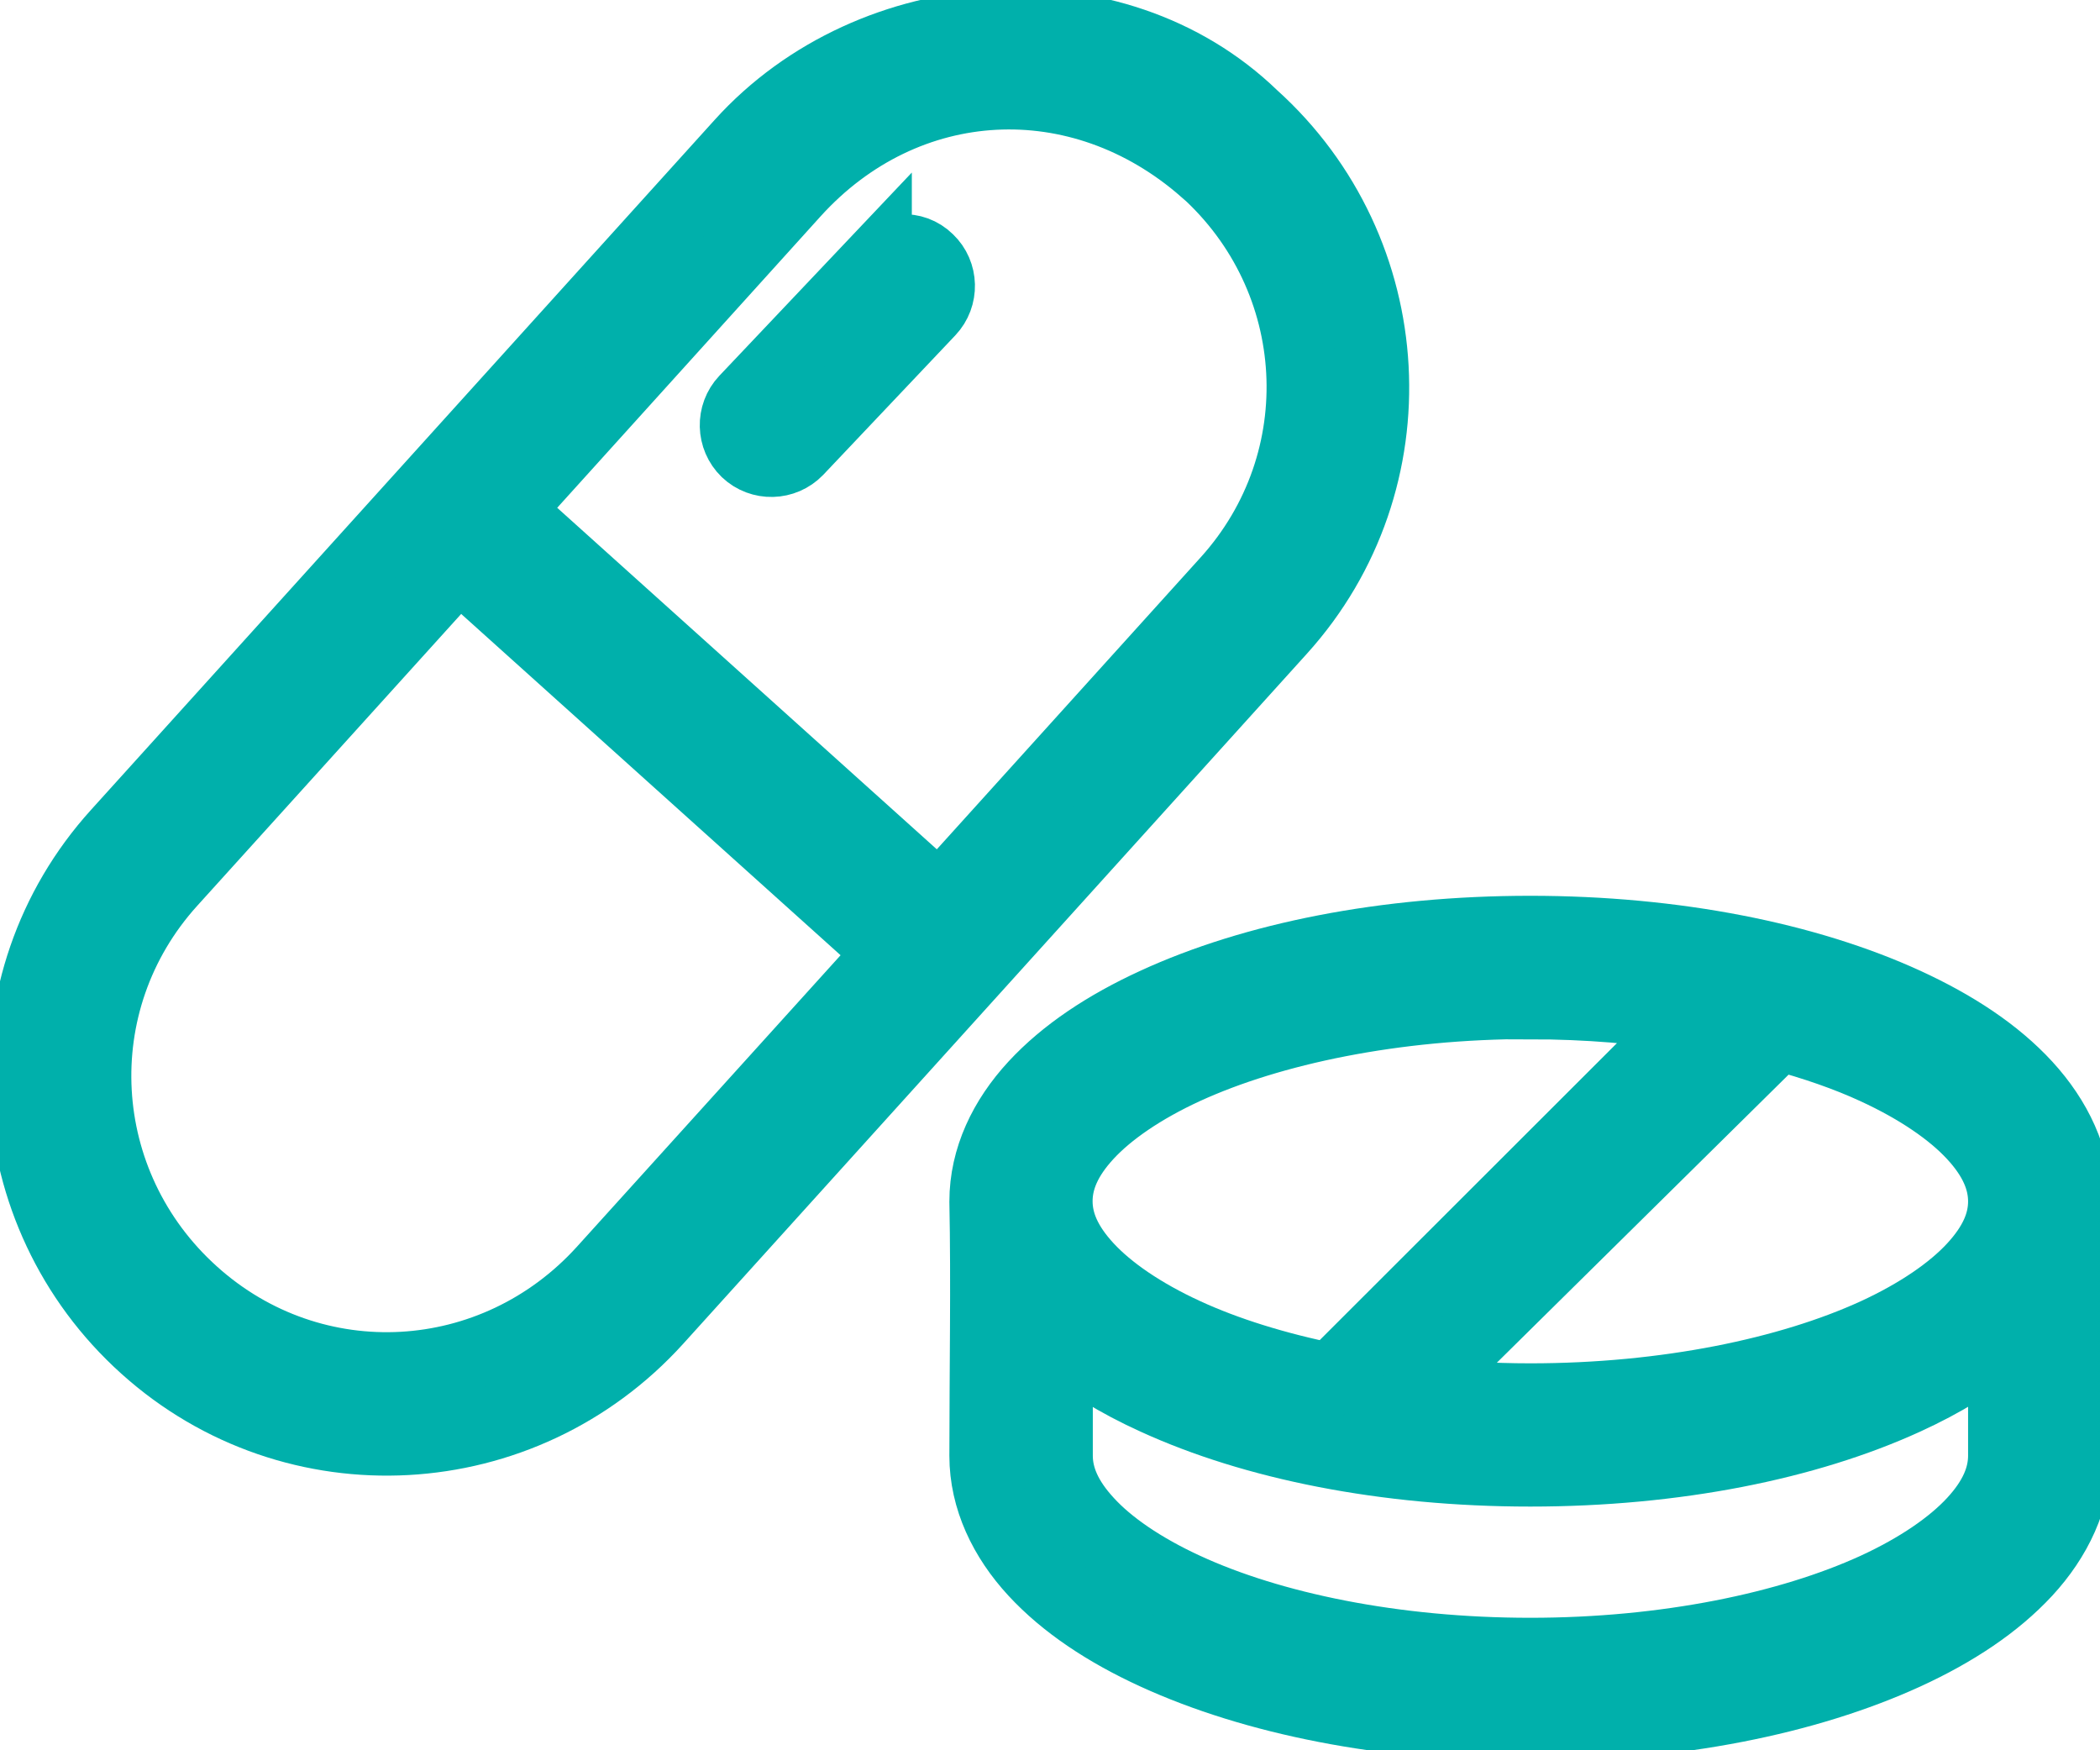 <svg width="60" height="50" viewBox="0 0 60 50" fill="none" xmlns="http://www.w3.org/2000/svg">
<g clip-path="url(#clip0_3_252)">
<path d="M43.721 26.59C39.571 26.59 35.815 27.344 32.999 28.641C31.591 29.287 30.413 30.068 29.547 31.005C28.68 31.943 28.125 33.084 28.125 34.321C28.172 36.657 28.125 39.185 28.125 41.59C28.125 42.819 28.68 43.967 29.547 44.905C30.413 45.842 31.591 46.624 32.999 47.269C35.815 48.56 39.571 49.321 43.721 49.321C47.87 49.321 51.627 48.56 54.45 47.269C55.857 46.624 57.035 45.842 57.902 44.905C58.768 43.967 59.323 42.819 59.323 41.59C59.337 39.205 59.296 36.624 59.323 34.321C59.323 33.091 58.768 31.95 57.902 31.005C57.035 30.061 55.857 29.287 54.45 28.641C51.634 27.351 47.87 26.59 43.721 26.59V26.59ZM43.721 28.689C45.352 28.689 46.909 28.825 48.357 29.056L38.028 39.375C36.451 39.056 35.036 38.614 33.872 38.077C32.647 37.514 31.692 36.855 31.083 36.196C30.474 35.537 30.217 34.925 30.217 34.314C30.217 33.702 30.474 33.084 31.083 32.425C31.692 31.766 32.647 31.107 33.872 30.543C36.322 29.422 39.835 28.682 43.721 28.682V28.689ZM50.815 29.579C51.83 29.851 52.771 30.177 53.576 30.55C54.801 31.114 55.756 31.773 56.365 32.432C56.974 33.091 57.231 33.709 57.231 34.321C57.231 34.932 56.974 35.543 56.365 36.202C55.756 36.861 54.801 37.52 53.576 38.084C51.126 39.205 47.613 39.946 43.721 39.946C42.604 39.946 41.528 39.878 40.492 39.769L50.808 29.585L50.815 29.579ZM30.217 38.268C30.988 38.927 31.922 39.497 32.999 39.986C35.815 41.277 39.571 42.038 43.721 42.038C47.87 42.038 51.627 41.277 54.45 39.986C55.519 39.497 56.46 38.927 57.231 38.268V41.583C57.231 42.194 56.974 42.812 56.365 43.471C55.756 44.13 54.801 44.789 53.576 45.353C51.126 46.474 47.613 47.215 43.721 47.215C39.828 47.215 36.315 46.481 33.872 45.353C32.647 44.789 31.692 44.13 31.09 43.471C30.481 42.812 30.223 42.194 30.223 41.583V38.268H30.217Z" fill="#00B0AB" stroke="#00B0AB" stroke-width="2" stroke-miterlimit="10"/>
<path d="M21.16 4.096L3.344 23.804C-0.515 28.064 -0.136 34.66 4.136 38.499C8.4 42.337 14.939 41.963 18.784 37.711L36.599 18.003C40.451 13.743 40.072 7.147 35.808 3.308C31.834 -0.537 24.923 -0.068 21.16 4.096ZM34.413 4.871C37.845 7.955 38.136 13.172 35.049 16.59L26.839 25.673L14.506 14.579L22.703 5.51C25.878 2.004 30.853 1.76 34.406 4.871H34.413ZM25.052 7.439L21.281 11.42C20.882 11.841 20.902 12.507 21.315 12.908C21.735 13.308 22.398 13.288 22.798 12.874L26.568 8.893C26.967 8.471 26.947 7.806 26.534 7.412C26.094 6.977 25.431 7.058 25.052 7.446V7.439ZM13.104 16.128L25.431 27.215L17.227 36.284C14.127 39.708 8.955 40.007 5.53 36.923C2.098 33.838 1.8 28.621 4.894 25.204L13.104 16.128V16.128Z" fill="#00B0AB" stroke="#00B0AB" stroke-width="2" stroke-miterlimit="10"/>
</g>
<defs>
<clipPath id="clip0_3_252">
<rect width="60" height="50" fill="white"/>
</clipPath>
</defs>
</svg>
